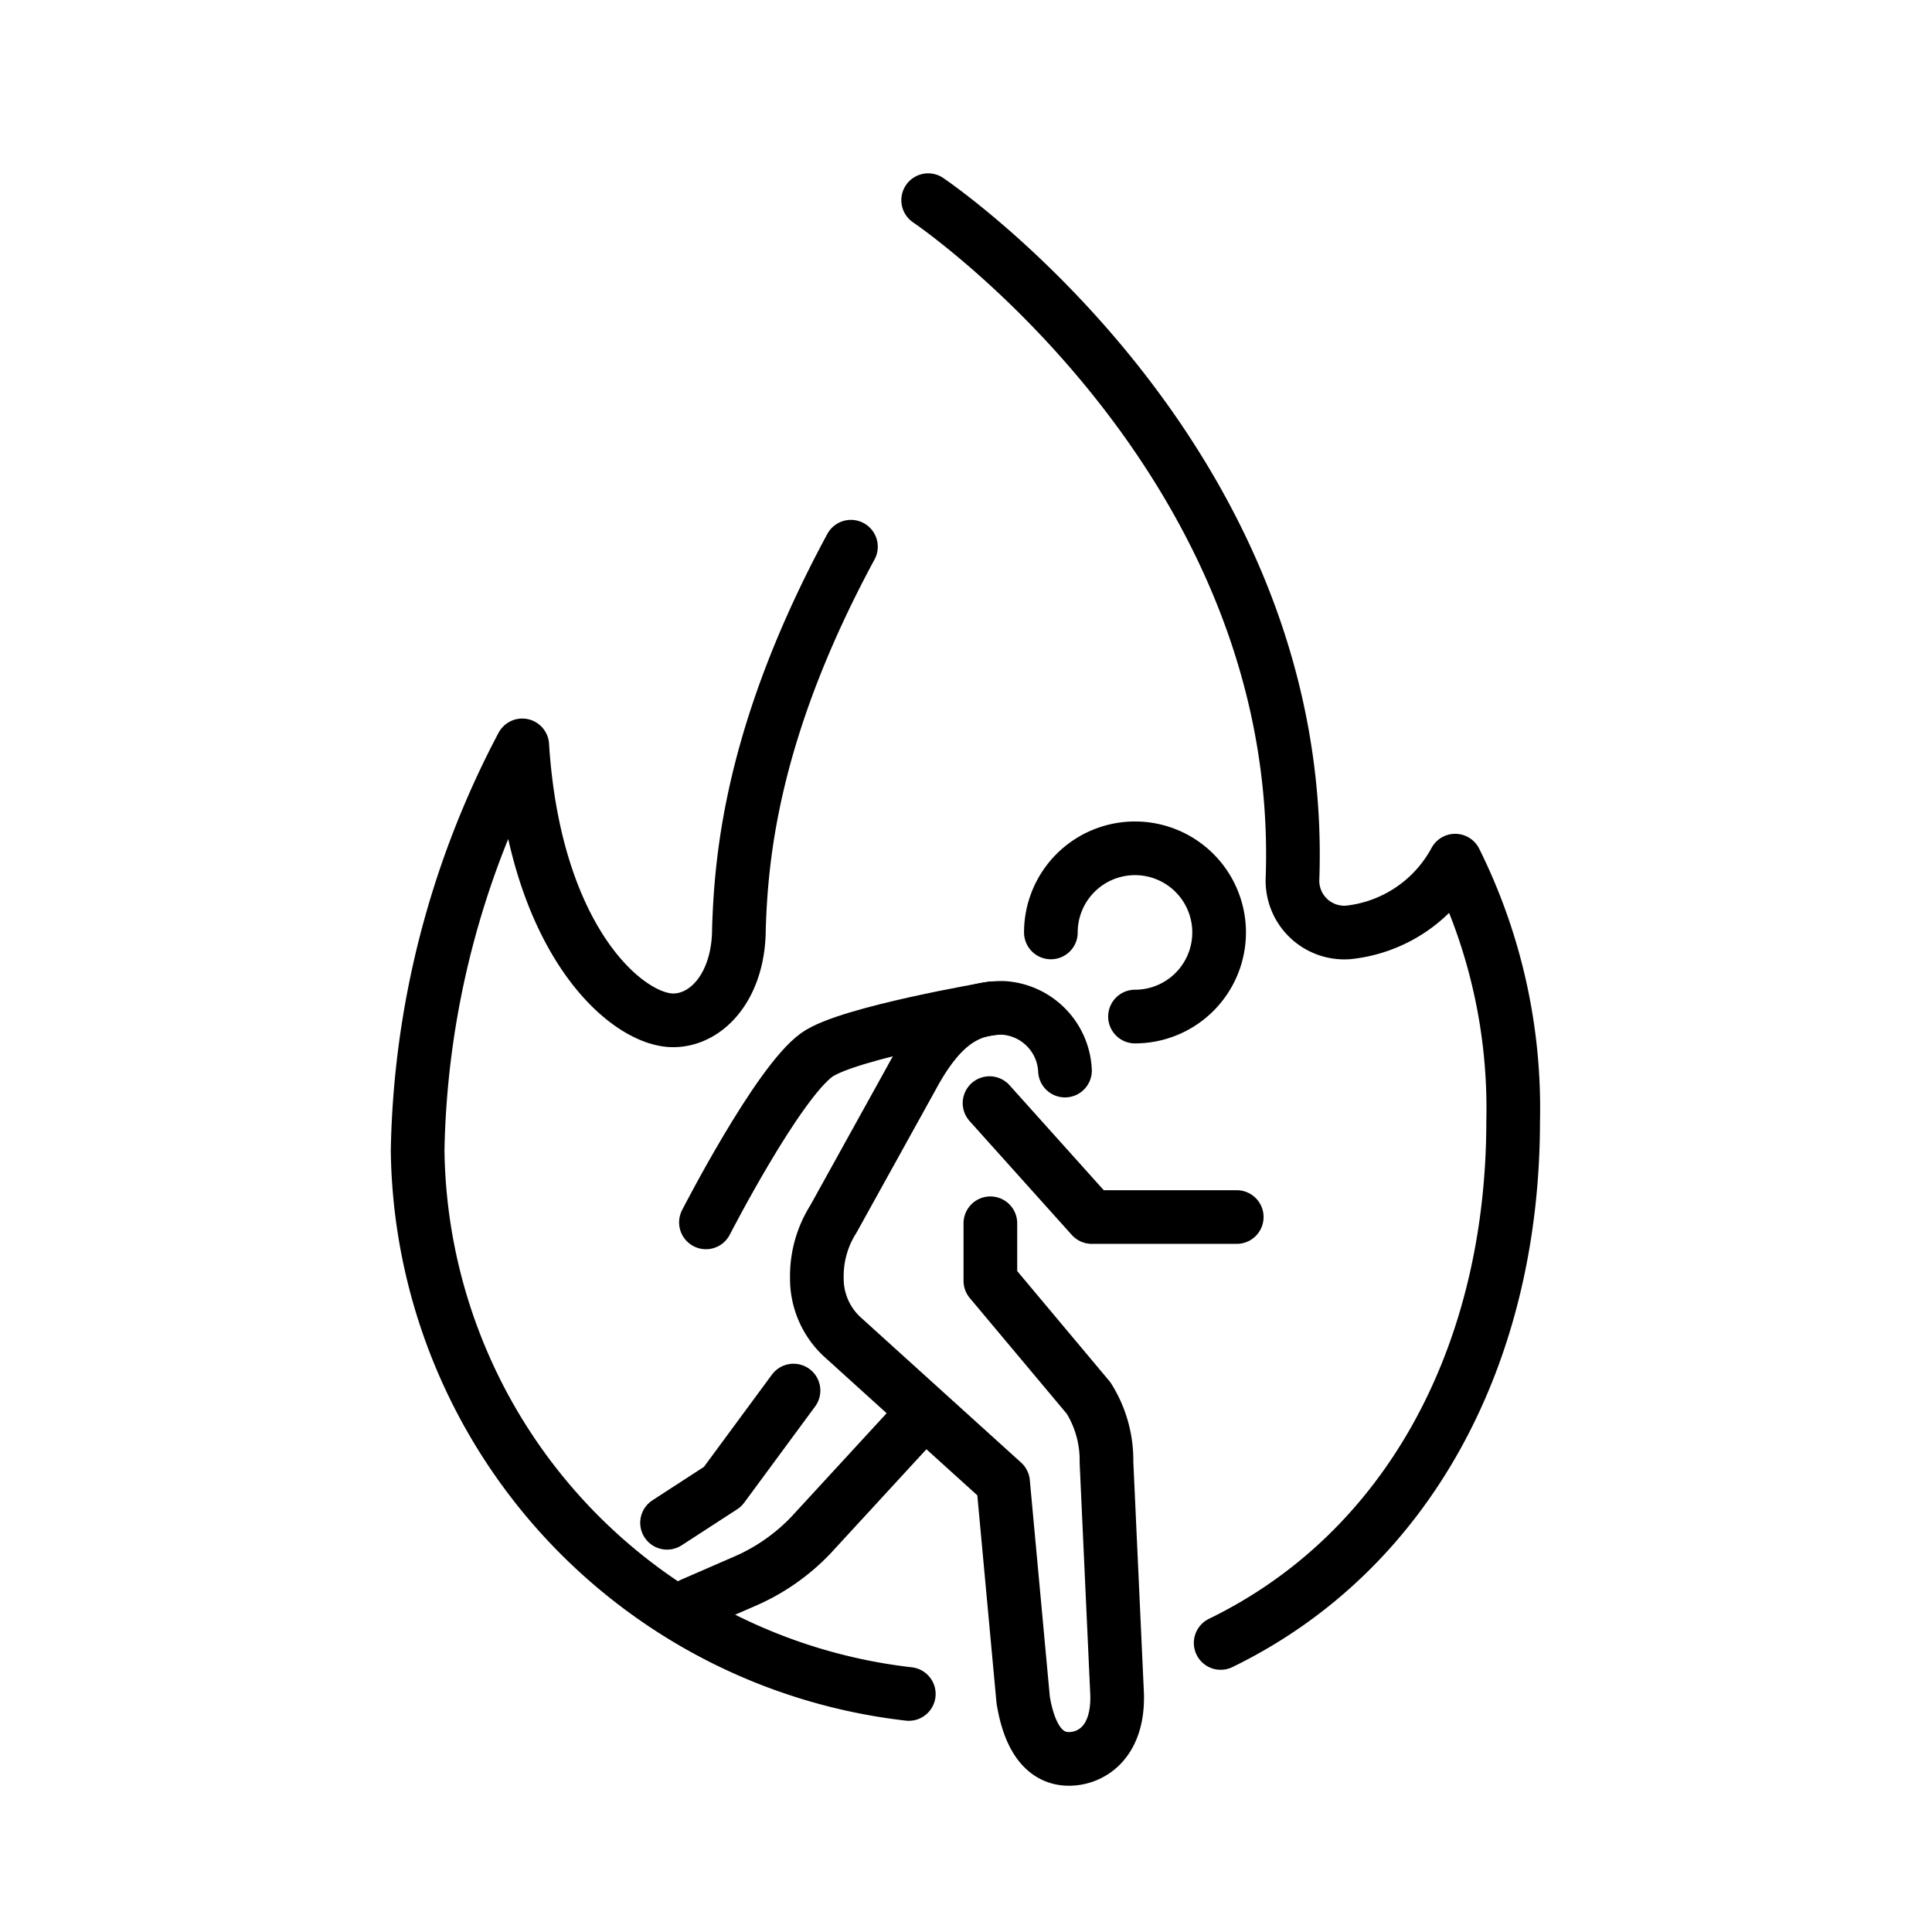 <svg id="emoji" viewBox="0 0 72 72" xmlns="http://www.w3.org/2000/svg">
  <g id="line">
    <polyline fill="none" stroke="#000" stroke-linecap="round" stroke-linejoin="round" stroke-width="2" points="46.09 45.355 40.687 45.355 36.877 41.11"/>
    <path fill="none" stroke="#000" stroke-linecap="round" stroke-linejoin="round" stroke-width="2" d="M36.974,37.576s-5.382.91-6.532,1.734c-1.469,1.052-4.134,6.245-4.134,6.245"/>
    <path fill="none" stroke="#000" stroke-linecap="round" stroke-linejoin="round" stroke-width="2" d="M25.778,59.789l1.958-.852a7.548,7.548,0,0,0,2.482-1.724l4.212-4.578"/>
    <path fill="none" stroke="#000" stroke-linecap="round" stroke-linejoin="round" stroke-width="2" d="M29.572,51.822,26.93,55.406,24.859,56.75"/>
    <path fill="none" stroke="#000" stroke-linecap="round" stroke-linejoin="round" stroke-width="2" d="M36.908,45.588v2.144l3.66,4.368a4.345,4.345,0,0,1,.667,2.388l.397,8.66c.048,1.811-.992,2.401-1.797,2.401-.789,0-1.44-.599-1.704-2.197l-.749-8.105-6.018-5.449a2.955,2.955,0,0,1-.922-2.174,3.965,3.965,0,0,1,.615-2.192l2.907-5.249c1.042-1.947,2.034-2.623,3.405-2.623a2.454,2.454,0,0,1,2.32,2.337"/>
    <path fill="none" stroke="#000" stroke-linecap="round" stroke-linejoin="round" stroke-width="2" d="M33.868,63.129a20.651,20.651,0,0,1-18.304-20.26A33.583,33.583,0,0,1,19.463,27.778c.465,7.305,3.911,10.247,5.622,10.247,1.278,0,2.453-1.302,2.453-3.426.088-2.742.506-7.437,4.174-14.225"/>
    <path fill="none" stroke="#000" stroke-linecap="round" stroke-linejoin="round" stroke-width="2" d="M34.59,7.46S48.7,16.969,48.169,32.714a1.933,1.933,0,0,0,2.08,2.034,5.14,5.14,0,0,0,3.981-2.674A20.719,20.719,0,0,1,56.391,41.77c0,8.714-3.909,16.057-10.9,19.458"/>
    <path fill="none" stroke="#000" stroke-linecap="round" stroke-linejoin="round" stroke-width="2" d="M39.163,34.749a3.135,3.135,0,1,1,3.135,3.135"/>
  </g>
</svg>
